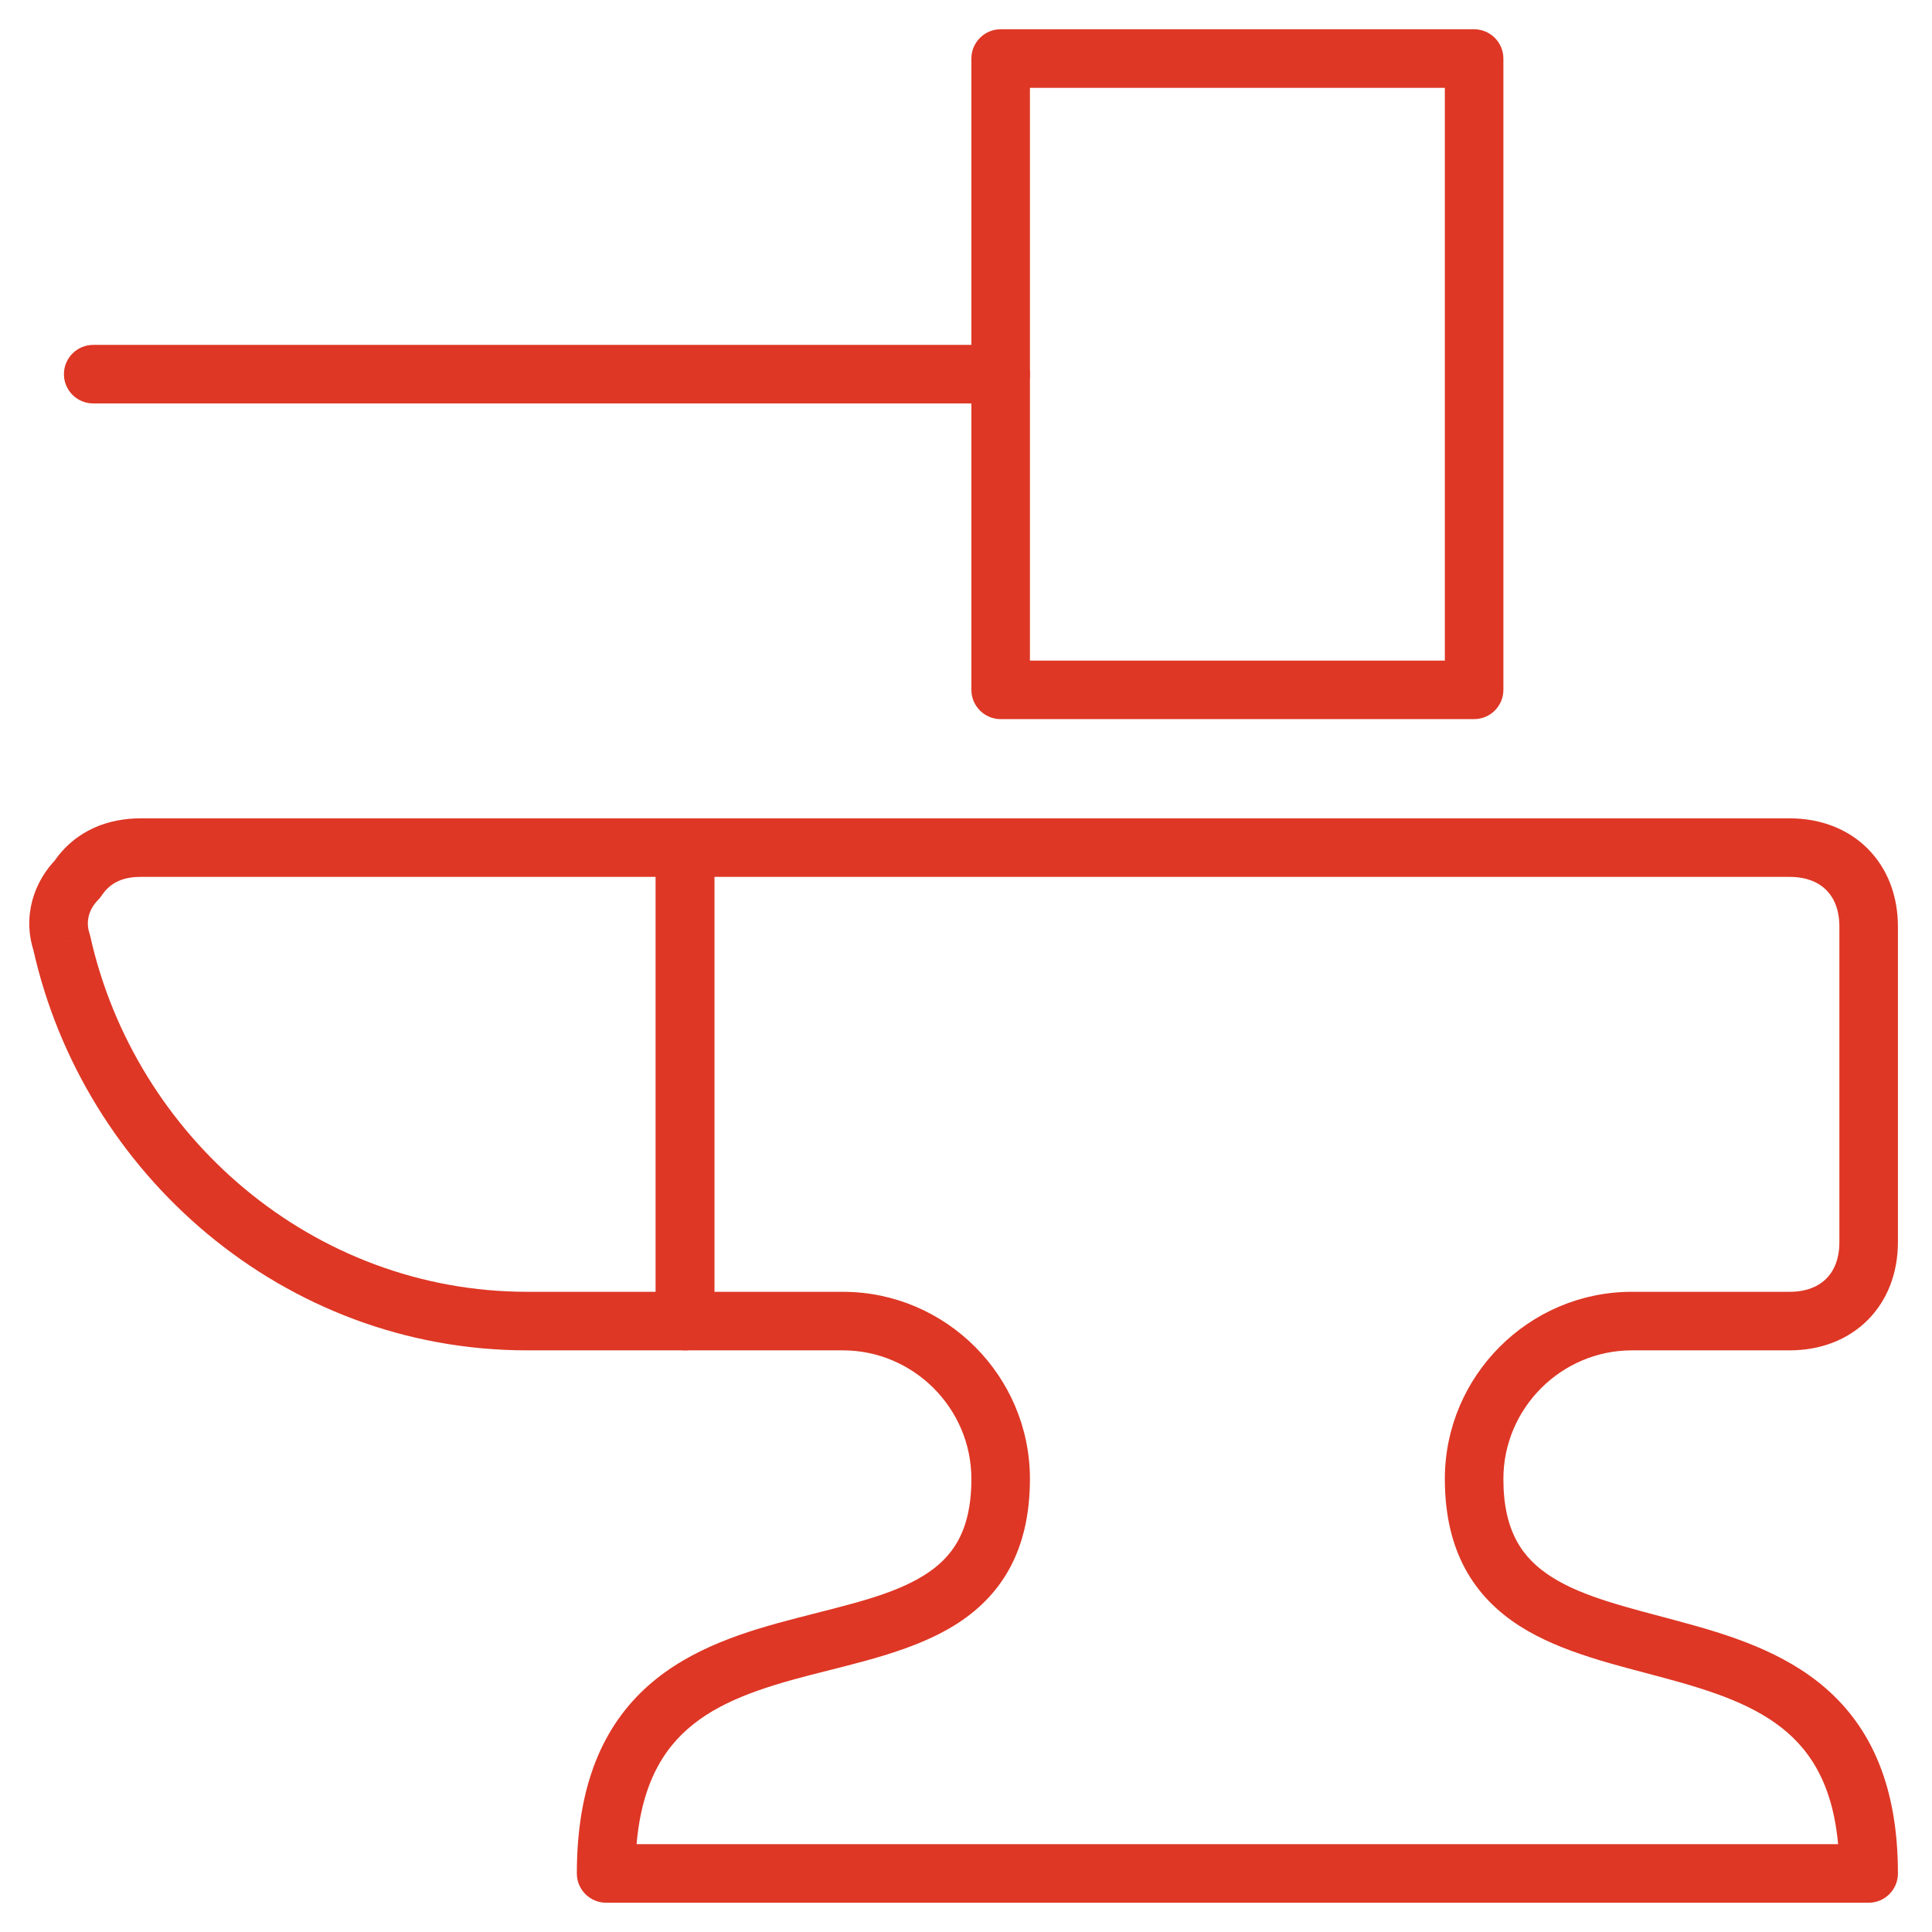 <svg width="33" height="33" viewBox="0 0 33 33" version="1.1" xmlns="http://www.w3.org/2000/svg" xmlns:xlink="http://www.w3.org/1999/xlink">
<title>Group</title>
<desc>Created using Figma</desc>
<g id="Canvas" transform="translate(-159 81)">
<g id="Group">
<g id="Group">
<g id="Vector">
<use xlink:href="#path0_stroke" transform="translate(169.353 -66.522)" fill="#DE3725"/>
</g>
<g id="Vector">
<use xlink:href="#path1_stroke" transform="translate(160 -66.522)" fill="#DE3725"/>
</g>
<g id="Vector">
<use xlink:href="#path2_stroke" transform="translate(160.592 -74.609)" fill="#DE3725"/>
</g>
<g id="Vector">
<use xlink:href="#path3_stroke" transform="translate(176.092 -80)" fill="#DE3725"/>
</g>
</g>
</g>
</g>
<defs>
<path id="path0_stroke" d="M 1.348 7.587C 1.072 7.587 0.848 7.811 0.848 8.087C 0.848 8.363 1.072 8.587 1.348 8.587L 1.348 7.587ZM 1.28539e-07 17.522L -0.5 17.522C -0.5 17.798 -0.276 18.022 1.28539e-07 18.022L 1.28539e-07 17.522ZM 21.565 17.522L 21.565 18.022C 21.841 18.022 22.065 17.798 22.065 17.522L 21.565 17.522ZM 1.348 0L 1.348 -0.5C 1.072 -0.5 0.848 -0.276 0.848 1.11022e-16L 1.348 0ZM 1.348 8.587L 4.043 8.587L 4.043 7.587L 1.348 7.587L 1.348 8.587ZM 4.043 8.587C 5.25 8.587 6.239 9.576 6.239 10.783L 7.239 10.783C 7.239 9.024 5.802 7.587 4.043 7.587L 4.043 8.587ZM 6.239 10.783C 6.239 11.692 5.904 12.136 5.423 12.434C 4.873 12.775 4.133 12.931 3.244 13.163C 2.404 13.381 1.452 13.665 0.721 14.313C -0.04 14.988 -0.5 15.996 -0.5 17.522L 0.5 17.522C 0.5 16.217 0.882 15.507 1.385 15.061C 1.917 14.589 2.65 14.35 3.495 14.131C 4.291 13.924 5.235 13.727 5.95 13.284C 6.732 12.799 7.239 12.03 7.239 10.783L 6.239 10.783ZM 1.28539e-07 18.022L 21.565 18.022L 21.565 17.022L 1.28539e-07 17.022L 1.28539e-07 18.022ZM 22.065 17.522C 22.065 16.026 21.602 15.035 20.842 14.368C 20.113 13.729 19.164 13.441 18.326 13.215C 17.439 12.975 16.697 12.806 16.148 12.456C 15.662 12.147 15.326 11.693 15.326 10.783L 14.326 10.783C 14.326 12.029 14.832 12.804 15.611 13.3C 16.324 13.754 17.267 13.964 18.065 14.18C 18.912 14.409 19.648 14.651 20.183 15.12C 20.686 15.561 21.065 16.255 21.065 17.522L 22.065 17.522ZM 15.326 10.783C 15.326 9.576 16.315 8.587 17.522 8.587L 17.522 7.587C 15.763 7.587 14.326 9.024 14.326 10.783L 15.326 10.783ZM 17.522 8.587L 20.217 8.587L 20.217 7.587L 17.522 7.587L 17.522 8.587ZM 20.217 8.587C 20.735 8.587 21.206 8.412 21.548 8.07C 21.89 7.728 22.065 7.257 22.065 6.739L 21.065 6.739C 21.065 7.03 20.971 7.233 20.841 7.363C 20.712 7.492 20.508 7.587 20.217 7.587L 20.217 8.587ZM 22.065 6.739L 22.065 1.348L 21.065 1.348L 21.065 6.739L 22.065 6.739ZM 22.065 1.348C 22.065 0.83 21.89 0.359 21.548 0.017C 21.206 -0.325 20.735 -0.5 20.217 -0.5L 20.217 0.5C 20.508 0.5 20.712 0.595 20.841 0.724C 20.971 0.854 21.065 1.057 21.065 1.348L 22.065 1.348ZM 20.217 -0.5L 1.348 -0.5L 1.348 0.5L 20.217 0.5L 20.217 -0.5ZM 0.848 0L 0.848 8.087L 1.848 8.087L 1.848 0L 0.848 0Z"/>
<path id="path1_stroke" d="M 0.322 0.539L 0.676 0.893C 0.699 0.869 0.72 0.844 0.738 0.816L 0.322 0.539ZM 0.053 1.617L 0.541 1.509C 0.537 1.492 0.533 1.476 0.527 1.459L 0.053 1.617ZM 10.701 8.087L 10.701 8.587C 10.977 8.587 11.201 8.363 11.201 8.087L 10.701 8.087ZM 10.701 0L 11.201 0C 11.201 -0.276 10.977 -0.5 10.701 -0.5L 10.701 0ZM 1.401 -0.5C 0.881 -0.5 0.294 -0.32 -0.094 0.262L 0.738 0.816C 0.89 0.589 1.112 0.5 1.401 0.5L 1.401 -0.5ZM -0.031 0.186C -0.415 0.569 -0.624 1.167 -0.421 1.776L 0.527 1.459C 0.461 1.259 0.521 1.048 0.676 0.893L -0.031 0.186ZM -0.435 1.726C 0.421 5.579 3.847 8.587 8.005 8.587L 8.005 7.587C 4.345 7.587 1.302 4.934 0.541 1.509L -0.435 1.726ZM 8.005 8.587L 10.701 8.587L 10.701 7.587L 8.005 7.587L 8.005 8.587ZM 11.201 8.087L 11.201 0L 10.201 0L 10.201 8.087L 11.201 8.087ZM 10.701 -0.5L 1.401 -0.5L 1.401 0.5L 10.701 0.5L 10.701 -0.5Z"/>
<path id="path2_stroke" d="M -3.21347e-08 -0.5C -0.276 -0.5 -0.5 -0.276 -0.5 0C -0.5 0.276 -0.276 0.5 -3.21347e-08 0.5L -3.21347e-08 -0.5ZM 15.5 0.5C 15.776 0.5 16 0.276 16 0C 16 -0.276 15.776 -0.5 15.5 -0.5L 15.5 0.5ZM -3.21347e-08 0.5L 15.5 0.5L 15.5 -0.5L -3.21347e-08 -0.5L -3.21347e-08 0.5Z"/>
<path id="path3_stroke" d="M -5.14155e-07 0L -5.14155e-07 -0.5C -0.276 -0.5 -0.5 -0.276 -0.5 1.11022e-16L -5.14155e-07 0ZM 8.087 0L 8.587 0C 8.587 -0.276 8.363 -0.5 8.087 -0.5L 8.087 0ZM 8.087 10.783L 8.087 11.283C 8.363 11.283 8.587 11.059 8.587 10.783L 8.087 10.783ZM -5.14155e-07 10.783L -0.5 10.783C -0.5 11.059 -0.276 11.283 -5.14155e-07 11.283L -5.14155e-07 10.783ZM -5.14155e-07 0.5L 8.087 0.5L 8.087 -0.5L -5.14155e-07 -0.5L -5.14155e-07 0.5ZM 7.587 0L 7.587 10.783L 8.587 10.783L 8.587 0L 7.587 0ZM 8.087 10.283L -5.14155e-07 10.283L -5.14155e-07 11.283L 8.087 11.283L 8.087 10.283ZM 0.5 10.783L 0.5 0L -0.5 0L -0.5 10.783L 0.5 10.783Z"/>
</defs>
</svg>
